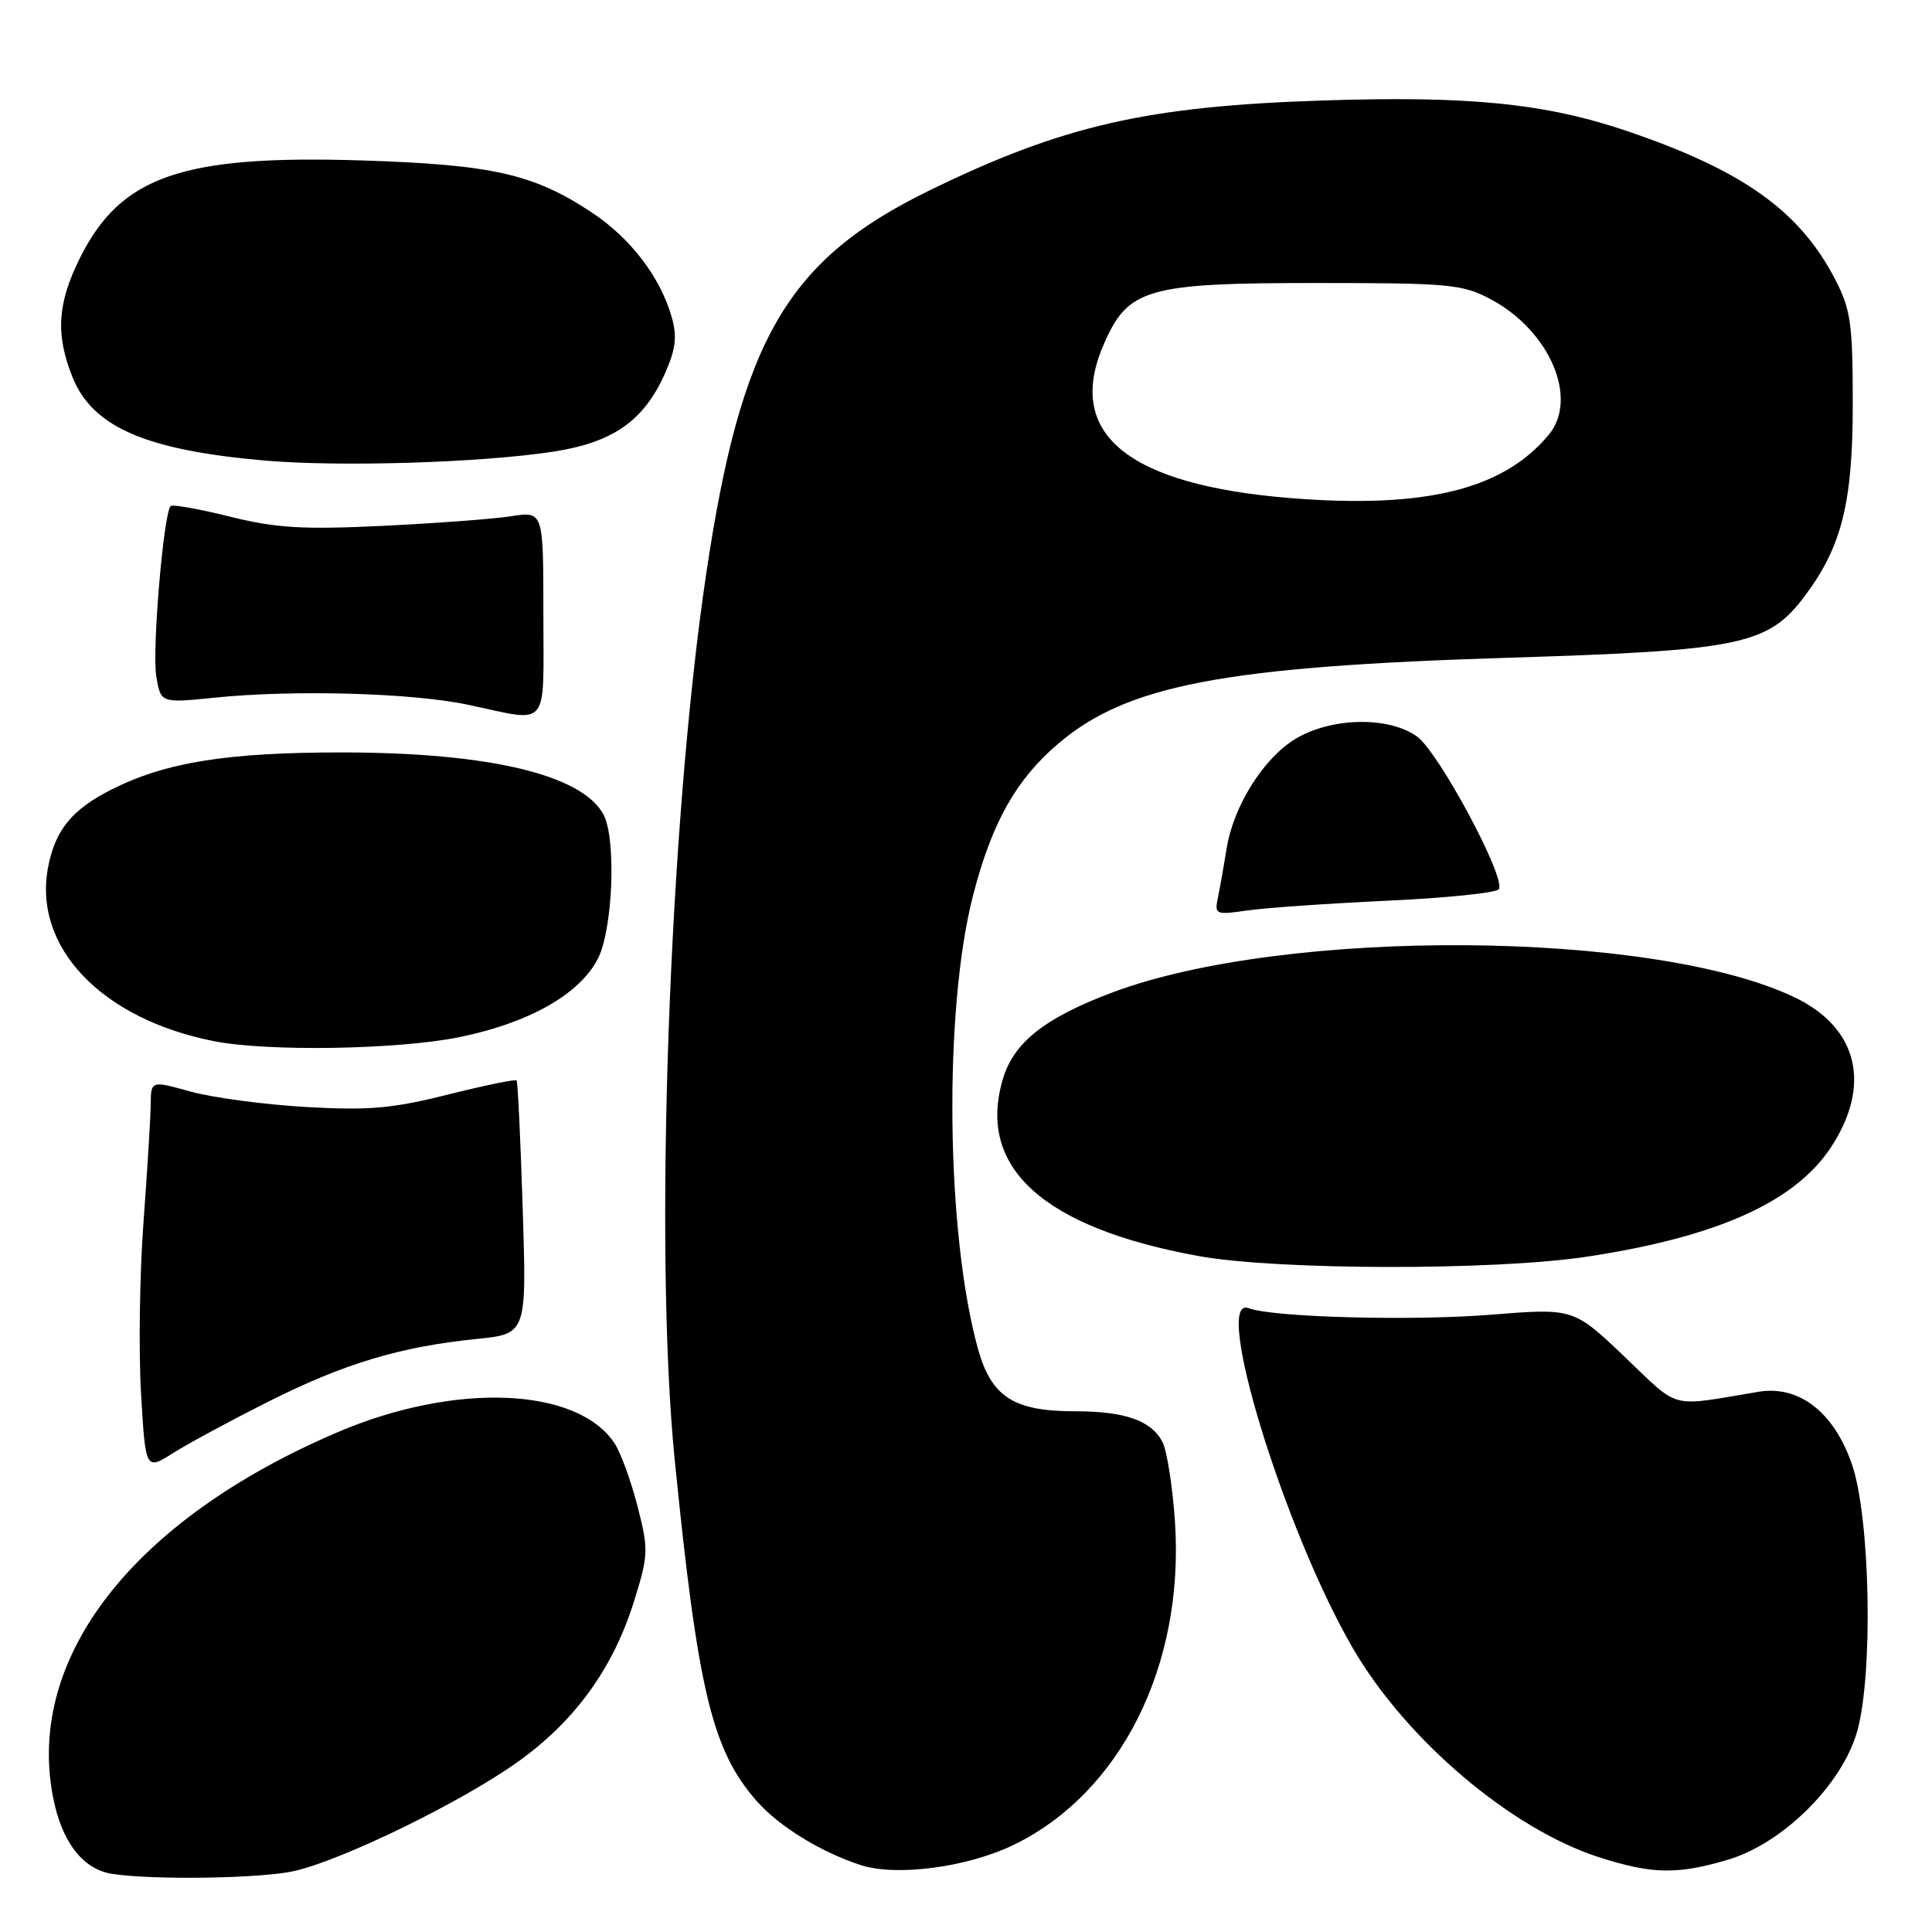<?xml version="1.0" encoding="UTF-8" standalone="no"?>
<!DOCTYPE svg PUBLIC "-//W3C//DTD SVG 1.1//EN" "http://www.w3.org/Graphics/SVG/1.1/DTD/svg11.dtd" >
<svg xmlns="http://www.w3.org/2000/svg" xmlns:xlink="http://www.w3.org/1999/xlink" version="1.1" viewBox="0 0 256 256">
 <g >
 <path fill="currentColor"
d=" M 39.00 247.92 C 45.49 246.43 61.16 238.78 68.62 233.45 C 76.20 228.04 81.27 221.03 84.04 212.09 C 85.92 206.04 85.95 205.34 84.48 199.60 C 83.62 196.26 82.26 192.52 81.45 191.28 C 76.53 183.77 60.25 183.12 44.65 189.81 C 17.70 201.36 3.50 219.54 7.00 237.99 C 8.14 244.03 10.94 247.69 14.87 248.30 C 20.33 249.14 34.67 248.91 39.00 247.92 Z  M 134.39 244.42 C 148.52 237.51 156.91 220.72 155.70 201.81 C 155.39 197.04 154.63 192.18 154.01 191.02 C 152.50 188.20 149.02 187.00 142.39 187.00 C 134.32 187.00 131.36 185.09 129.59 178.74 C 125.34 163.47 125.02 133.69 128.95 118.59 C 131.43 109.01 134.61 103.34 140.16 98.59 C 149.30 90.77 162.10 88.32 200.03 87.15 C 230.83 86.19 234.32 85.45 239.22 78.87 C 244.06 72.37 245.50 66.56 245.50 53.50 C 245.50 42.87 245.23 40.99 243.16 37.00 C 238.46 27.95 230.96 22.60 215.72 17.41 C 204.81 13.69 194.70 12.67 175.14 13.32 C 151.98 14.08 140.81 16.63 123.23 25.20 C 104.32 34.41 98.22 44.87 93.58 76.00 C 88.63 109.21 86.62 165.76 89.41 193.50 C 92.47 224.06 94.36 231.93 100.26 238.64 C 103.19 241.98 108.70 245.38 114.00 247.12 C 118.74 248.69 128.26 247.42 134.39 244.42 Z  M 228.97 246.42 C 236.22 244.26 244.02 236.54 246.06 229.50 C 248.23 221.99 247.83 201.10 245.39 194.02 C 243.00 187.11 238.38 183.52 233.00 184.42 C 221.01 186.42 222.71 186.87 215.28 179.79 C 208.50 173.33 208.50 173.33 197.50 174.21 C 187.06 175.05 168.59 174.55 165.45 173.34 C 160.59 171.48 170.14 202.68 179.24 218.36 C 186.29 230.52 200.25 242.37 211.90 246.10 C 218.92 248.35 222.26 248.41 228.97 246.42 Z  M 35.67 185.67 C 45.60 180.68 53.06 178.44 63.14 177.42 C 69.79 176.75 69.79 176.75 69.26 160.12 C 68.97 150.98 68.61 143.35 68.45 143.16 C 68.29 142.98 64.19 143.83 59.33 145.04 C 51.98 146.89 48.83 147.16 40.50 146.68 C 35.00 146.36 28.14 145.44 25.25 144.64 C 20.00 143.18 20.00 143.18 19.97 146.34 C 19.95 148.08 19.52 155.12 19.01 162.00 C 18.50 168.88 18.36 179.08 18.69 184.67 C 19.29 194.84 19.29 194.84 22.97 192.52 C 24.99 191.24 30.71 188.16 35.67 185.67 Z  M 210.18 166.53 C 227.45 163.93 237.78 159.31 242.58 152.07 C 248.03 143.82 246.22 136.21 237.85 132.18 C 219.24 123.22 170.34 122.87 147.33 131.53 C 138.46 134.87 134.34 138.12 132.90 142.93 C 129.38 154.69 138.23 162.70 158.86 166.44 C 169.27 168.32 197.95 168.37 210.18 166.53 Z  M 60.79 137.44 C 70.08 135.57 76.86 131.72 79.25 126.98 C 81.22 123.05 81.67 111.12 79.97 107.94 C 77.14 102.66 64.86 99.73 45.50 99.70 C 30.11 99.69 21.96 100.99 14.77 104.62 C 9.58 107.24 7.36 109.93 6.40 114.77 C 4.27 125.40 13.35 134.99 28.34 137.96 C 35.43 139.36 52.65 139.09 60.79 137.44 Z  M 183.79 119.35 C 191.65 118.99 198.32 118.30 198.61 117.82 C 199.56 116.29 190.62 99.64 187.76 97.59 C 183.96 94.87 176.28 95.05 171.55 97.97 C 167.34 100.57 163.40 106.90 162.52 112.50 C 162.17 114.70 161.66 117.58 161.39 118.89 C 160.91 121.18 161.06 121.25 165.20 120.65 C 167.56 120.30 175.93 119.72 183.79 119.35 Z  M 72.00 81.37 C 72.00 67.74 72.00 67.74 67.75 68.40 C 65.41 68.77 57.73 69.34 50.67 69.68 C 40.08 70.19 36.55 69.97 30.45 68.45 C 26.38 67.44 22.85 66.81 22.61 67.06 C 21.68 67.99 20.14 86.08 20.70 89.54 C 21.29 93.17 21.29 93.17 28.39 92.45 C 38.89 91.37 54.60 91.81 62.00 93.38 C 72.98 95.71 72.00 96.89 72.00 81.37 Z  M 73.29 59.85 C 81.24 58.63 85.34 55.75 88.13 49.44 C 89.55 46.23 89.74 44.58 89.00 41.99 C 87.47 36.68 83.55 31.55 78.38 28.13 C 70.71 23.05 65.22 21.81 47.97 21.26 C 24.15 20.51 16.01 23.32 10.60 34.17 C 7.60 40.19 7.34 44.31 9.60 49.96 C 12.25 56.58 19.29 59.64 35.00 61.02 C 45.02 61.89 63.71 61.32 73.29 59.85 Z  M 171.00 66.00 C 149.39 64.25 141.12 57.47 146.23 45.68 C 149.46 38.21 151.90 37.50 174.50 37.50 C 192.10 37.50 193.80 37.66 197.56 39.67 C 205.35 43.84 209.19 52.80 205.23 57.59 C 199.20 64.88 188.81 67.43 171.00 66.00 Z "/>
</g>
</svg>